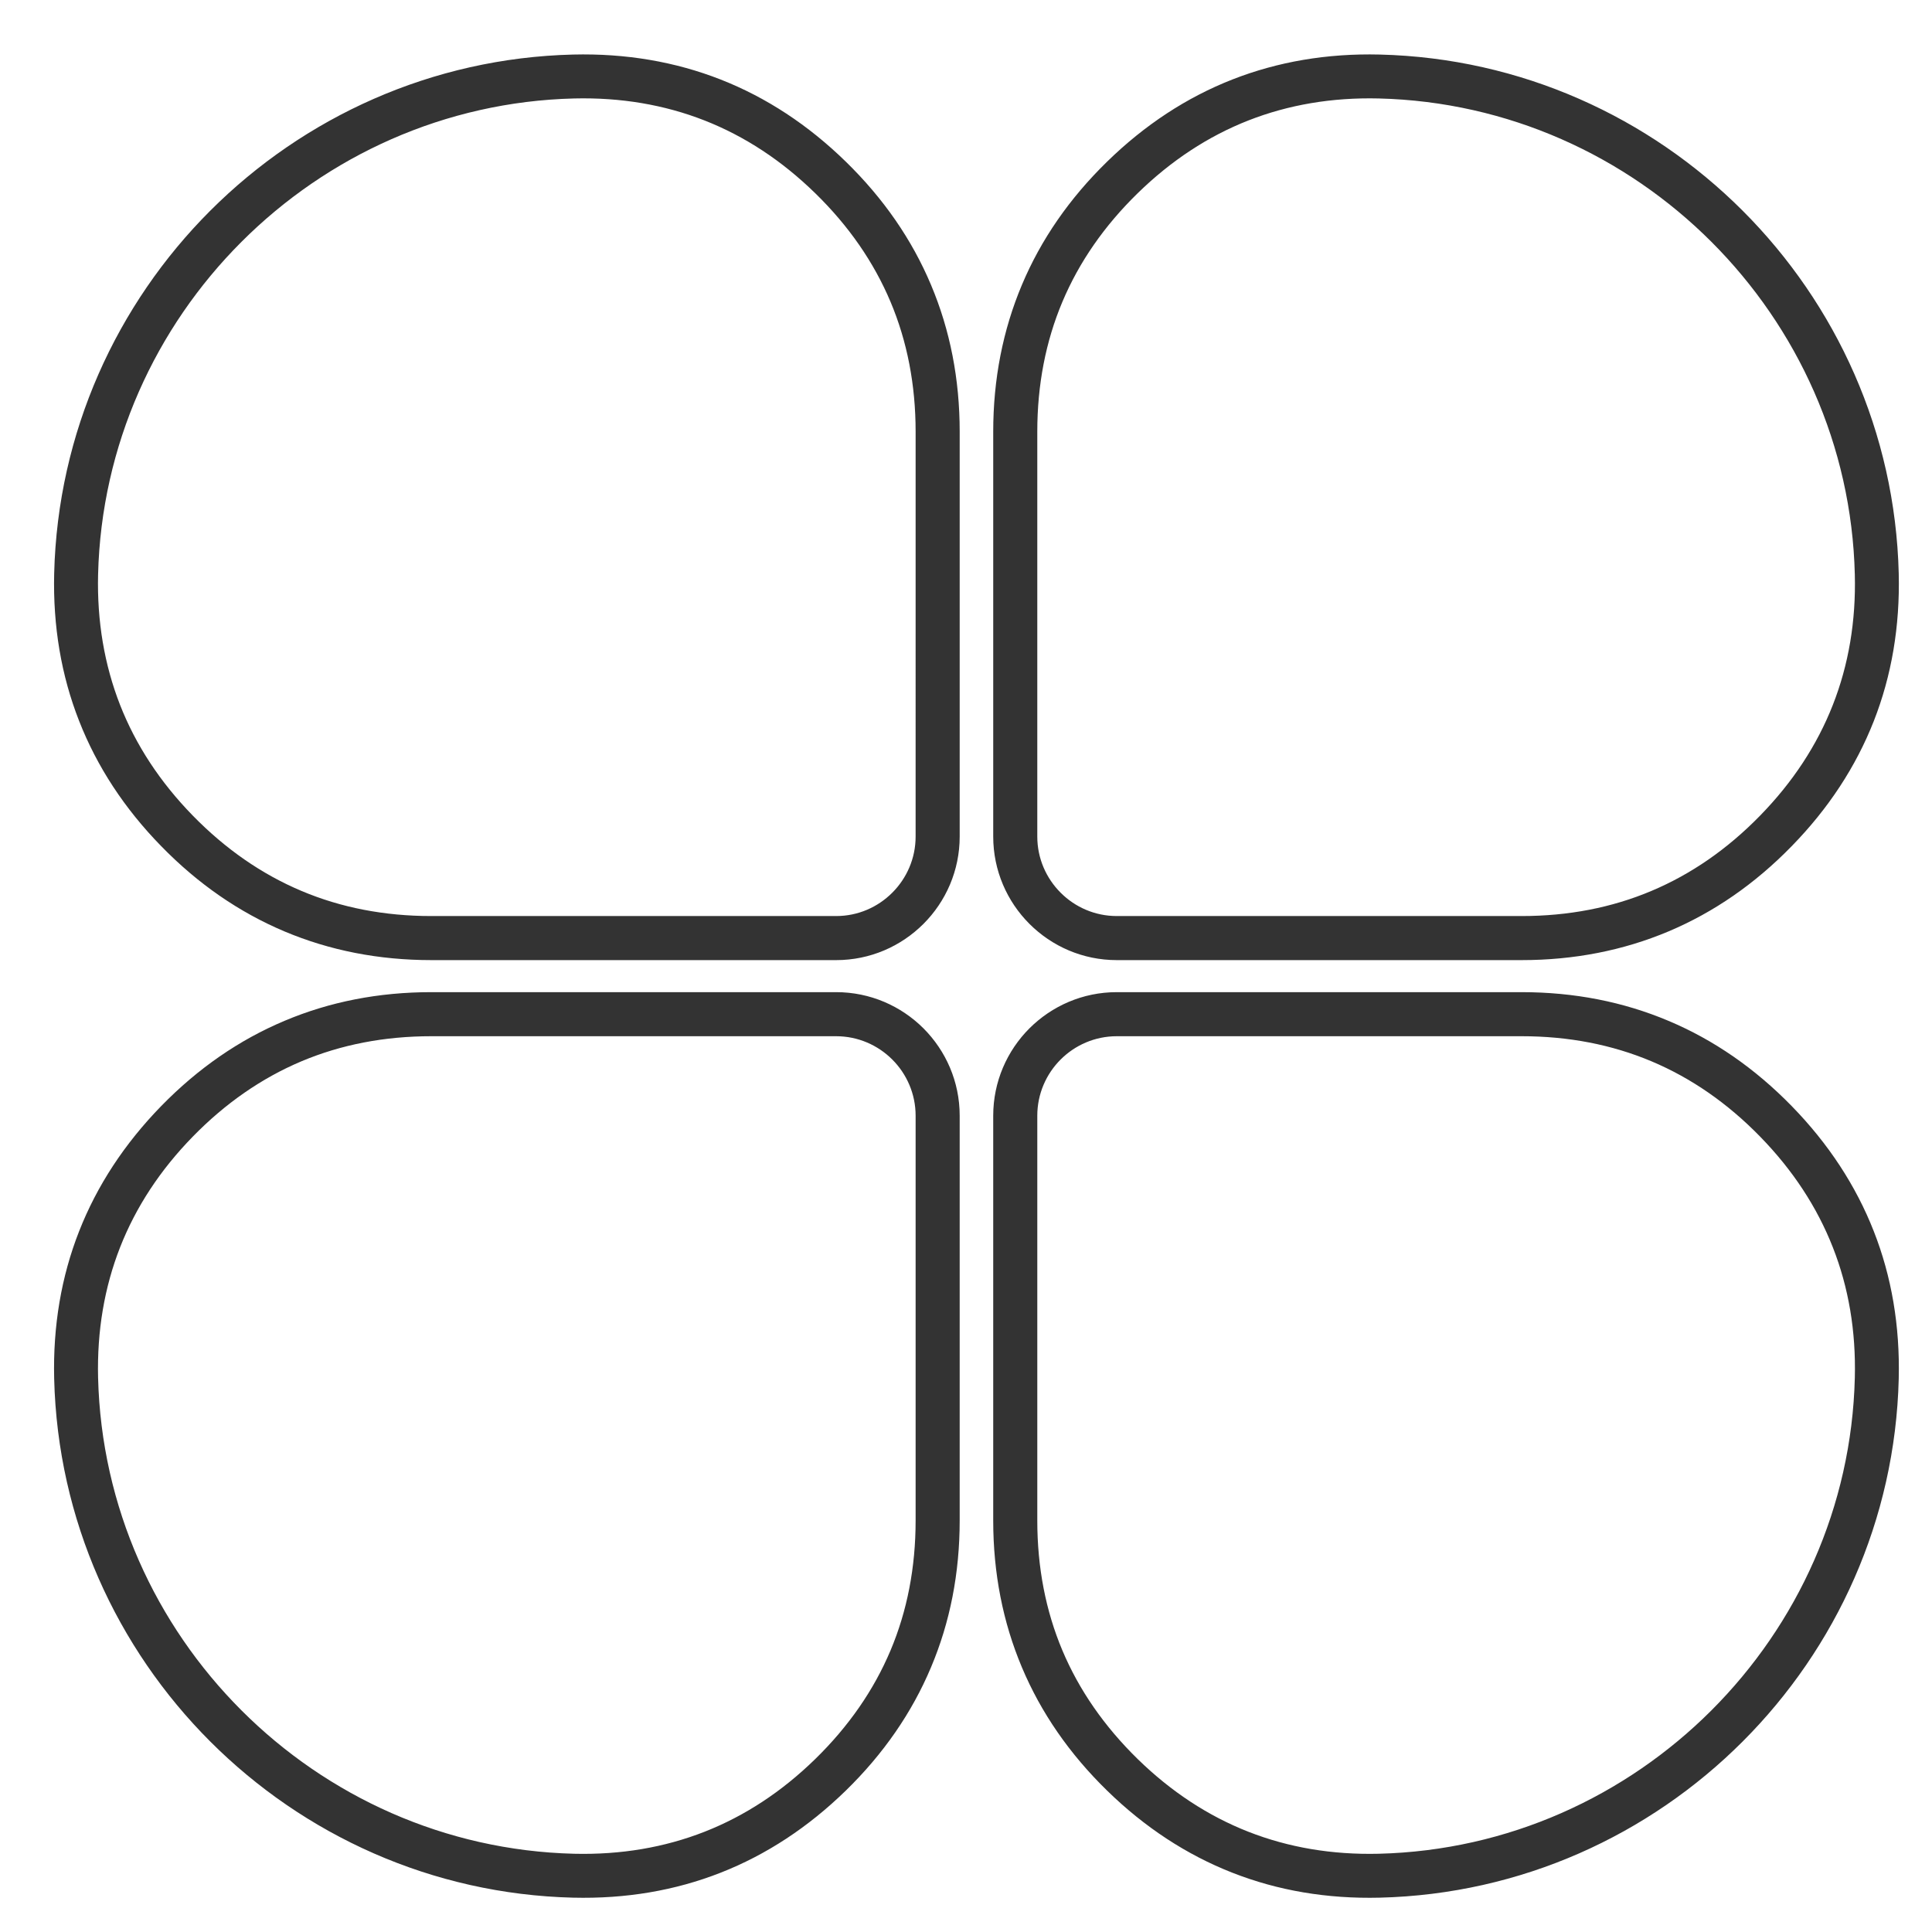 <?xml version="1.0" standalone="no"?><!DOCTYPE svg PUBLIC "-//W3C//DTD SVG 1.1//EN" "http://www.w3.org/Graphics/SVG/1.1/DTD/svg11.dtd"><svg class="icon" width="200px" height="200.00px" viewBox="0 0 1024 1024" version="1.1" xmlns="http://www.w3.org/2000/svg"><path fill="#333333" d="M303.764 1005.801c-74.892-1.843-142.726-33.166-192.305-82.744s-80.902-117.412-82.744-192.305c-0.68-27.922 3.742-54.057 13.238-78.209 9.496-24.18 24.038-46.347 43.512-66.332 19.474-19.956 41.301-35.037 65.283-45.128 24.01-10.148 50.032-15.222 77.869-15.222h214.557c18.057 0 34.413 7.342 46.29 19.191 11.849 11.877 19.191 28.233 19.191 46.29v214.557c0 27.837-5.074 53.859-15.222 77.869-10.091 23.981-25.172 45.808-45.128 65.283-19.984 19.474-42.152 34.016-66.332 43.512-24.151 9.496-50.287 13.918-78.209 13.238z m-175.779-99.271c45.525 45.525 107.746 74.297 176.317 75.998 24.747 0.595 47.849-3.317 69.166-11.679 21.288-8.362 40.876-21.203 58.593-38.495 17.745-17.32 31.068-36.567 39.941-57.601 8.844-21.005 13.295-43.994 13.295-68.854v-214.557c0-11.594-4.734-22.139-12.359-29.764s-18.17-12.359-29.764-12.359H228.617c-24.86 0-47.849 4.45-68.854 13.295-21.033 8.873-40.281 22.196-57.601 39.941-17.292 17.717-30.133 37.304-38.495 58.593-8.362 21.317-12.274 44.419-11.679 69.166 1.701 68.571 30.473 130.792 75.998 176.317z m878.382-175.779c-1.843 74.892-33.166 142.726-82.744 192.305-49.55 49.579-117.412 80.902-192.305 82.744-27.922 0.68-54.029-3.742-78.18-13.238-24.208-9.496-46.375-24.01-66.36-43.512-19.956-19.474-35.037-41.301-45.128-65.283-10.12-24.01-15.222-50.032-15.222-77.869v-214.557c0-18.057 7.342-34.413 19.191-46.29 11.877-11.849 28.233-19.191 46.29-19.191h214.585c27.808 0 53.831 5.074 77.869 15.222 23.981 10.091 45.78 25.172 65.254 45.128 19.503 19.984 34.016 42.152 43.512 66.332 9.496 24.151 13.918 50.287 13.238 78.209z m-99.271 175.779c45.525-45.525 74.325-107.746 75.998-176.317 0.624-24.747-3.288-47.849-11.679-69.166-8.362-21.288-21.203-40.876-38.495-58.593-17.292-17.745-36.539-31.068-57.601-39.941-21.005-8.844-43.994-13.295-68.826-13.295h-214.585c-11.594 0-22.139 4.734-29.764 12.359s-12.359 18.17-12.359 29.764v214.557c0 24.86 4.45 47.849 13.295 68.854 8.873 21.033 22.224 40.281 39.941 57.601 17.717 17.292 37.304 30.133 58.593 38.495 21.317 8.362 44.419 12.274 69.166 11.679 68.571-1.701 130.792-30.473 176.317-75.998zM731.319 28.914c74.892 1.843 142.755 33.194 192.305 82.744 49.579 49.579 80.902 117.441 82.744 192.305 0.68 27.95-3.742 54.057-13.21 78.209-9.525 24.208-24.038 46.375-43.541 66.332-19.474 19.984-41.273 35.037-65.254 45.156-24.038 10.12-50.06 15.222-77.869 15.222h-214.585c-18.057 0-34.413-7.342-46.29-19.219-11.849-11.849-19.191-28.233-19.191-46.262V228.815c0-27.837 5.102-53.831 15.222-77.869 10.091-23.981 25.172-45.78 45.128-65.254 19.984-19.503 42.152-34.045 66.36-43.541 24.151-9.468 50.259-13.918 78.18-13.238z m175.779 99.271c-45.525-45.525-107.746-74.297-176.317-75.998-24.747-0.595-47.849 3.317-69.166 11.679-21.288 8.362-40.876 21.232-58.593 38.523s-31.068 36.539-39.941 57.601c-8.844 21.005-13.295 43.994-13.295 68.826v214.585c0 11.594 4.734 22.111 12.359 29.736 7.625 7.654 18.17 12.388 29.764 12.388h214.585c24.832 0 47.821-4.45 68.826-13.323 21.062-8.873 40.309-22.196 57.601-39.941 17.292-17.717 30.133-37.276 38.495-58.565 8.391-21.345 12.303-44.448 11.679-69.166-1.672-68.599-30.473-130.821-75.998-176.345zM304.303 52.186c-68.571 1.701-130.792 30.473-176.317 75.998s-74.297 107.746-75.998 176.345c-0.595 24.718 3.317 47.821 11.679 69.166 8.362 21.288 21.203 40.848 38.495 58.565 17.32 17.745 36.567 31.068 57.601 39.941 21.005 8.873 43.994 13.323 68.854 13.323h214.557c11.594 0 22.139-4.734 29.764-12.388 7.625-7.625 12.359-18.142 12.359-29.736V228.815c0-24.832-4.45-47.821-13.295-68.826-8.873-21.062-22.196-40.309-39.941-57.601-17.717-17.292-37.304-30.161-58.593-38.523-21.317-8.362-44.419-12.274-69.166-11.679zM111.46 111.658c49.579-49.55 117.412-80.902 192.305-82.744 27.922-0.68 54.057 3.77 78.209 13.238 24.18 9.496 46.347 24.038 66.332 43.541 19.956 19.474 35.037 41.273 45.128 65.254 10.148 24.038 15.222 50.032 15.222 77.869v214.585c0 18.029-7.342 34.413-19.191 46.262-11.877 11.877-28.233 19.219-46.29 19.219H228.617c-27.837 0-53.859-5.102-77.869-15.222-23.981-10.12-45.808-25.172-65.283-45.156-19.503-19.956-34.016-42.123-43.512-66.332-9.496-24.151-13.918-50.259-13.238-78.209 1.843-74.864 33.166-142.726 82.744-192.305z"  /></svg>